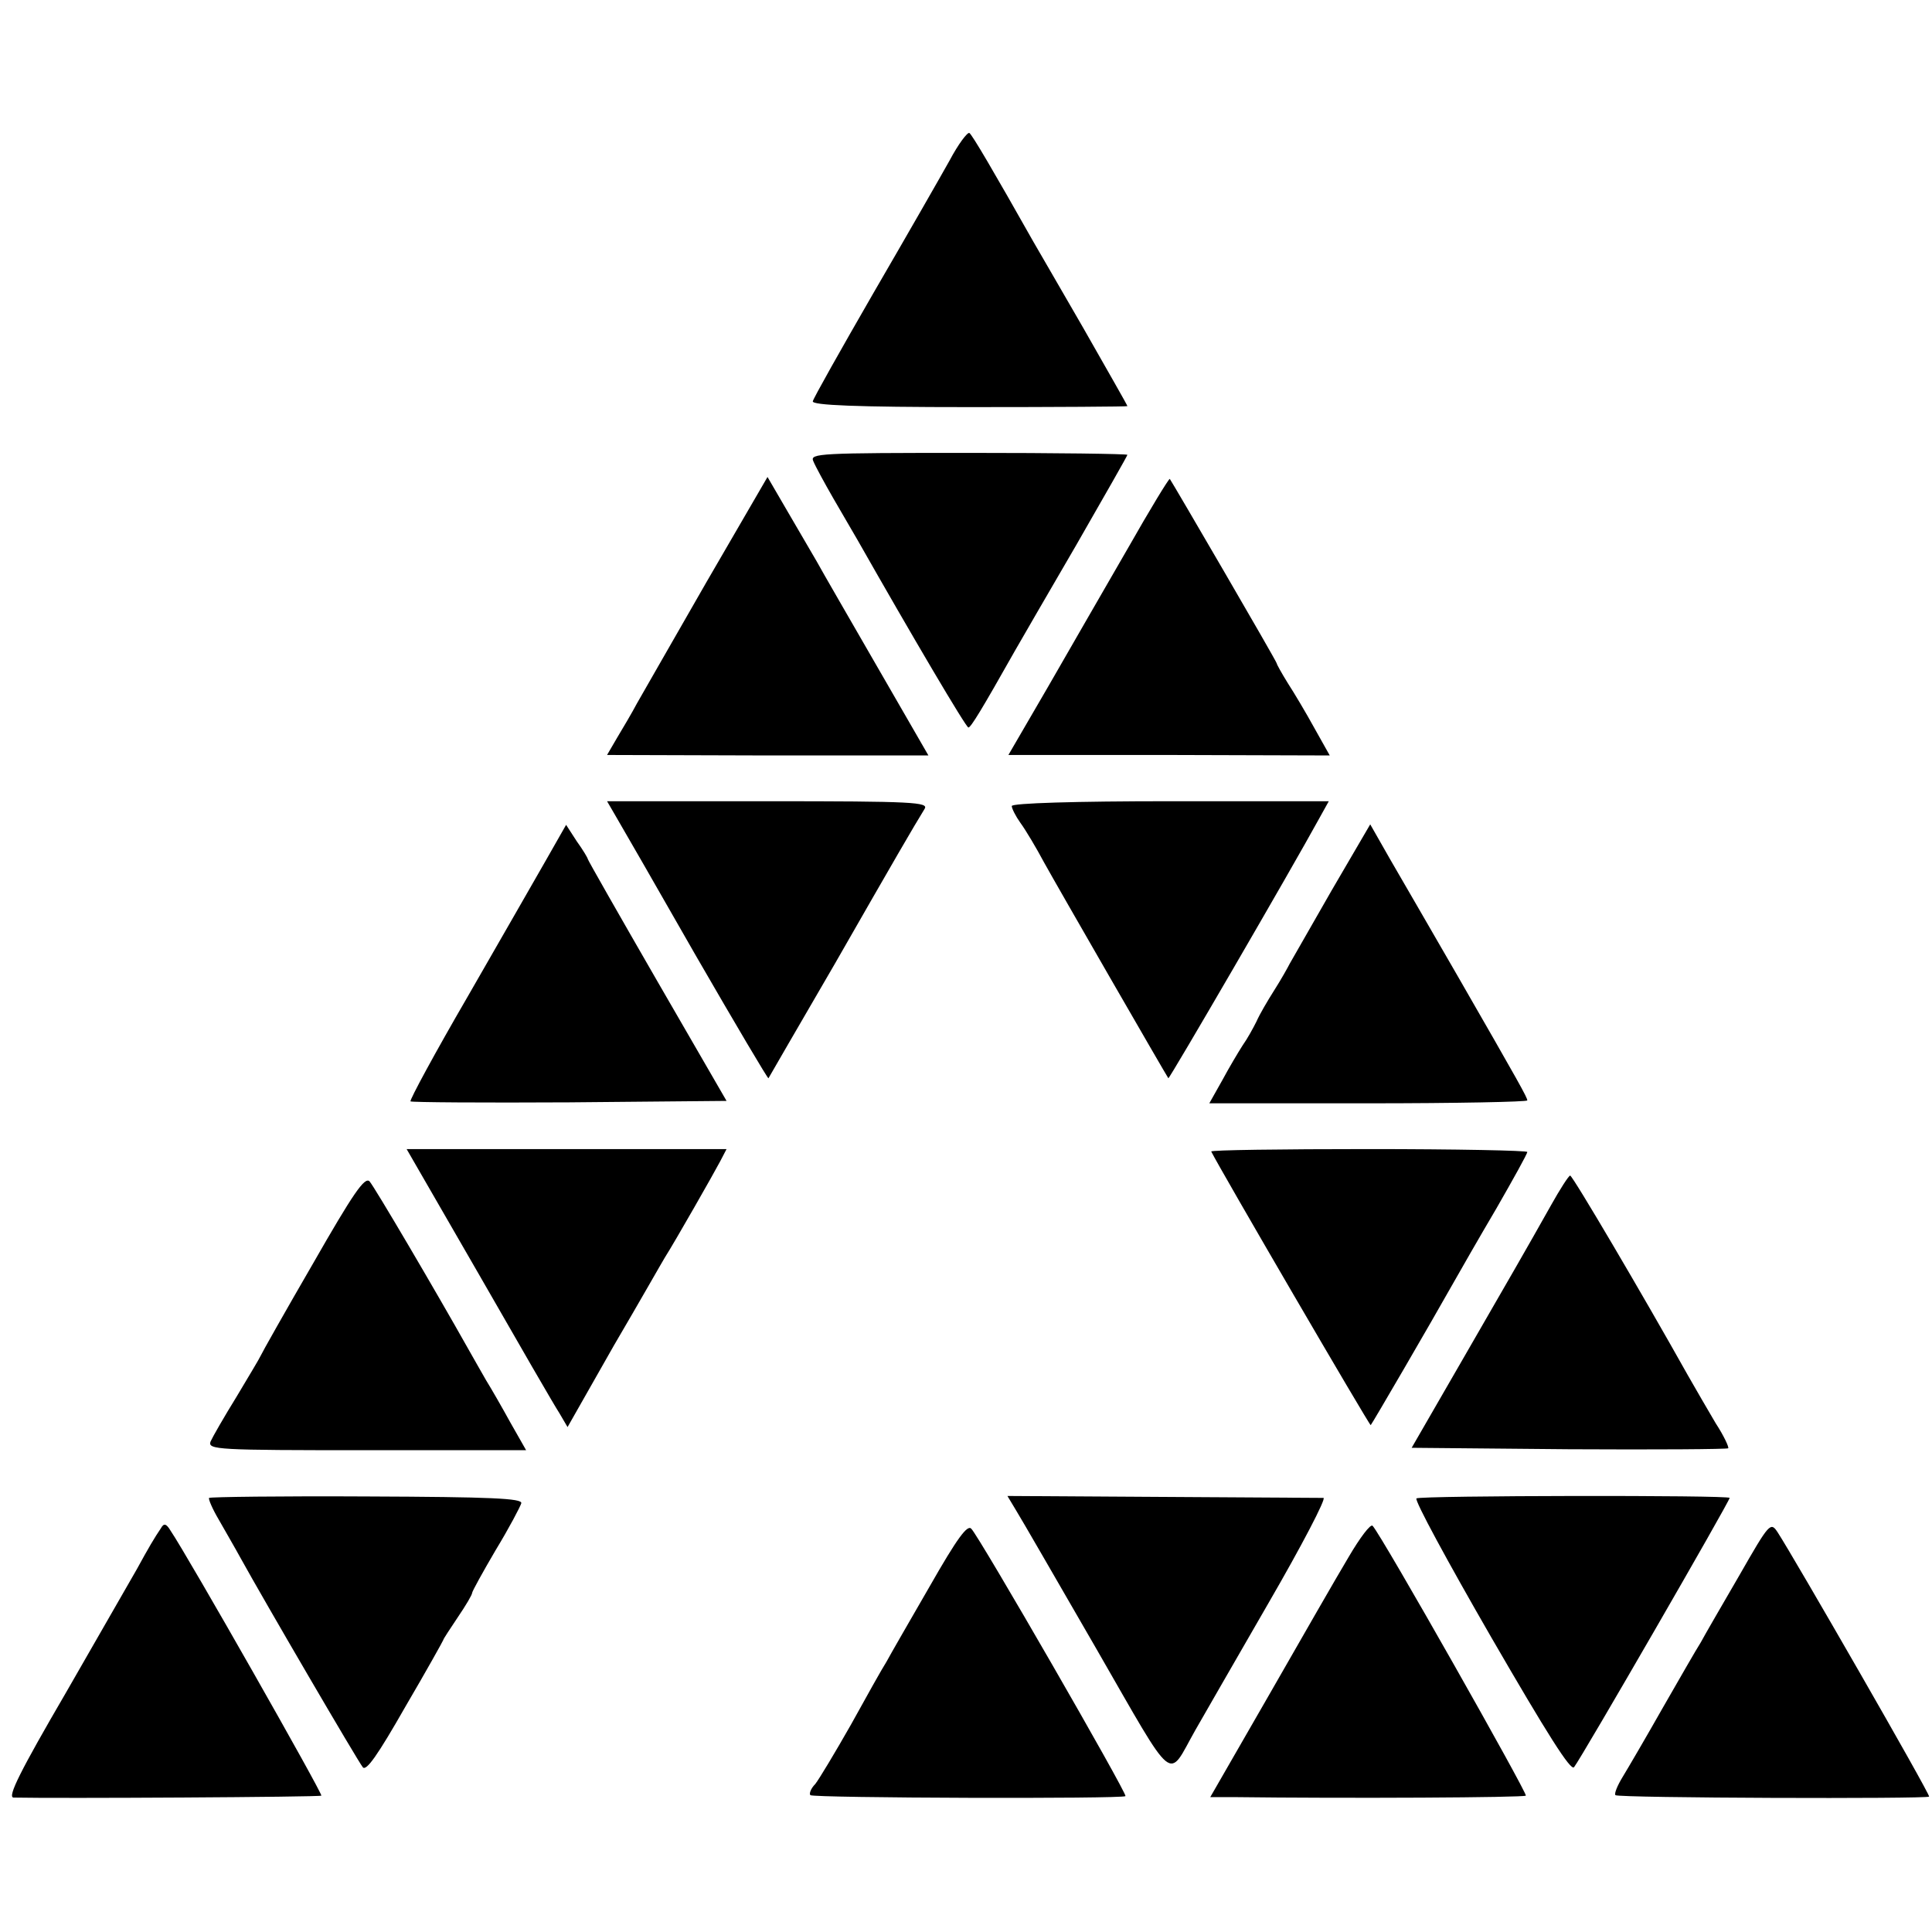 <?xml version="1.0" standalone="no"?>
<!DOCTYPE svg PUBLIC "-//W3C//DTD SVG 20010904//EN"
 "http://www.w3.org/TR/2001/REC-SVG-20010904/DTD/svg10.dtd">
<svg version="1.0" xmlns="http://www.w3.org/2000/svg"
 width="401pt" height="401pt" viewBox="0 0 401 401"
 preserveAspectRatio="xMidYMid meet">
<g transform="translate(0,401) scale(0.1,-0.1)"
fill="#000000" stroke="none">
<path d="M1971 3677 c-19 -34 -90 -158 -158 -275 -68 -118 -125 -219 -126
-225 -1 -8 88 -12 326 -12 180 0 327 1 327 2 0 2 -42 75 -92 163 -51 88 -97
168 -103 178 -83 147 -127 222 -133 226 -4 2 -23 -23 -41 -57z"/>
<path d="M1688 3053 c4 -10 23 -45 42 -78 19 -33 42 -72 50 -86 113 -199 225
-389 230 -389 5 0 27 36 97 160 11 19 68 118 127 219 58 101 106 185 106 187
0 2 -148 4 -330 4 -310 0 -329 -1 -322 -17z"/>
<path d="M1467 2803 c-69 -120 -134 -234 -145 -253 -10 -19 -29 -51 -41 -71
l-21 -36 333 -1 334 0 -105 182 c-57 99 -115 199 -127 221 -13 22 -41 70 -63
108 l-39 67 -126 -217z"/>
<path d="M2341 2872 c-47 -81 -121 -210 -166 -288 l-82 -141 333 0 334 -1 -32
57 c-17 31 -42 73 -55 93 -13 21 -23 39 -23 41 0 4 -218 378 -222 383 -2 1
-41 -63 -87 -144z"/>
<path d="M1278 2316 c10 -17 85 -147 166 -289 82 -142 150 -257 151 -255 1 2
63 109 138 238 126 220 162 282 186 321 9 14 -22 16 -325 16 l-334 0 18 -31z"/>
<path d="M2100 2337 c0 -5 8 -21 18 -35 11 -15 33 -52 49 -82 27 -49 253 -441
258 -448 2 -2 255 433 313 539 l20 36 -329 0 c-196 0 -329 -4 -329 -10z"/>
<path d="M1134 2226 c-22 -39 -96 -167 -163 -284 -68 -117 -121 -215 -119
-218 3 -2 151 -3 330 -2 l326 3 -144 249 c-79 137 -144 251 -144 253 0 2 -10
19 -23 37 l-22 34 -41 -72z"/>
<path d="M2764 2162 c-43 -75 -82 -143 -87 -152 -4 -8 -18 -33 -32 -55 -14
-22 -31 -51 -37 -65 -7 -14 -19 -36 -29 -50 -9 -14 -28 -46 -42 -72 l-27 -48
330 0 c182 0 330 3 330 6 0 6 -15 33 -145 259 -54 94 -117 202 -140 242 l-41
72 -80 -137z"/>
<path d="M994 1365 c82 -143 157 -273 167 -288 l17 -29 96 169 c54 92 101 175
106 183 21 33 103 177 115 200 l13 25 -332 0 -332 0 150 -260z"/>
<path d="M2514 1620 c16 -33 329 -570 331 -568 3 3 123 209 172 296 13 23 53
93 89 154 35 61 64 113 64 117 0 3 -148 6 -329 6 -181 0 -328 -2 -327 -5z"/>
<path d="M650 1388 c-58 -100 -107 -187 -109 -192 -2 -5 -25 -43 -50 -85 -26
-42 -50 -84 -54 -93 -6 -17 13 -18 324 -18 l331 0 -33 58 c-17 31 -40 71 -50
87 -10 17 -26 46 -37 65 -68 121 -195 337 -205 348 -10 10 -34 -25 -117 -170z"/>
<path d="M3219 1508 c-54 -96 -79 -139 -188 -328 l-101 -175 326 -3 c180 -1
329 0 331 2 2 2 -9 26 -26 52 -16 27 -42 72 -58 100 -93 166 -239 414 -244
414 -3 0 -21 -28 -40 -62z"/>
<path d="M434 901 c-2 -2 7 -23 20 -45 13 -23 34 -59 46 -81 48 -87 243 -421
253 -433 7 -9 31 25 88 125 44 75 79 138 79 139 0 2 14 23 30 47 17 25 30 47
30 51 0 3 22 43 49 89 28 46 51 90 53 97 2 10 -61 13 -320 14 -178 1 -326 -1
-328 -3z"/>
<path d="M2109 875 c10 -16 85 -146 167 -288 167 -290 146 -272 205 -168 14
25 83 144 152 264 69 119 120 217 114 218 -7 0 -157 1 -334 2 l-322 2 18 -30z"/>
<path d="M2940 900 c-5 -3 65 -132 155 -288 117 -202 165 -278 172 -270 17 22
323 552 323 559 0 6 -641 5 -650 -1z"/>
<path d="M334 838 c-13 -19 -26 -41 -50 -85 -12 -21 -78 -136 -147 -256 -95
-163 -122 -217 -109 -218 92 -2 635 1 639 4 3 4 -277 497 -313 550 -9 15 -14
16 -20 5z"/>
<path d="M1930 718 c-41 -71 -82 -142 -90 -157 -9 -14 -42 -73 -74 -131 -33
-58 -66 -113 -74 -123 -9 -9 -13 -20 -10 -23 7 -6 648 -8 654 -2 4 5 -303 538
-320 555 -8 9 -29 -19 -86 -119z"/>
<path d="M2799 778 c-24 -40 -98 -169 -165 -286 l-122 -212 46 0 c241 -3 605
-1 609 3 4 4 -298 538 -318 560 -4 5 -26 -24 -50 -65z"/>
<path d="M3610 740 c-36 -62 -72 -124 -80 -139 -9 -14 -44 -75 -79 -136 -34
-60 -72 -125 -83 -143 -11 -18 -18 -35 -15 -38 6 -6 647 -8 651 -3 3 4 -282
499 -314 548 -15 23 -17 21 -80 -89z"/>
</g>
</svg>

